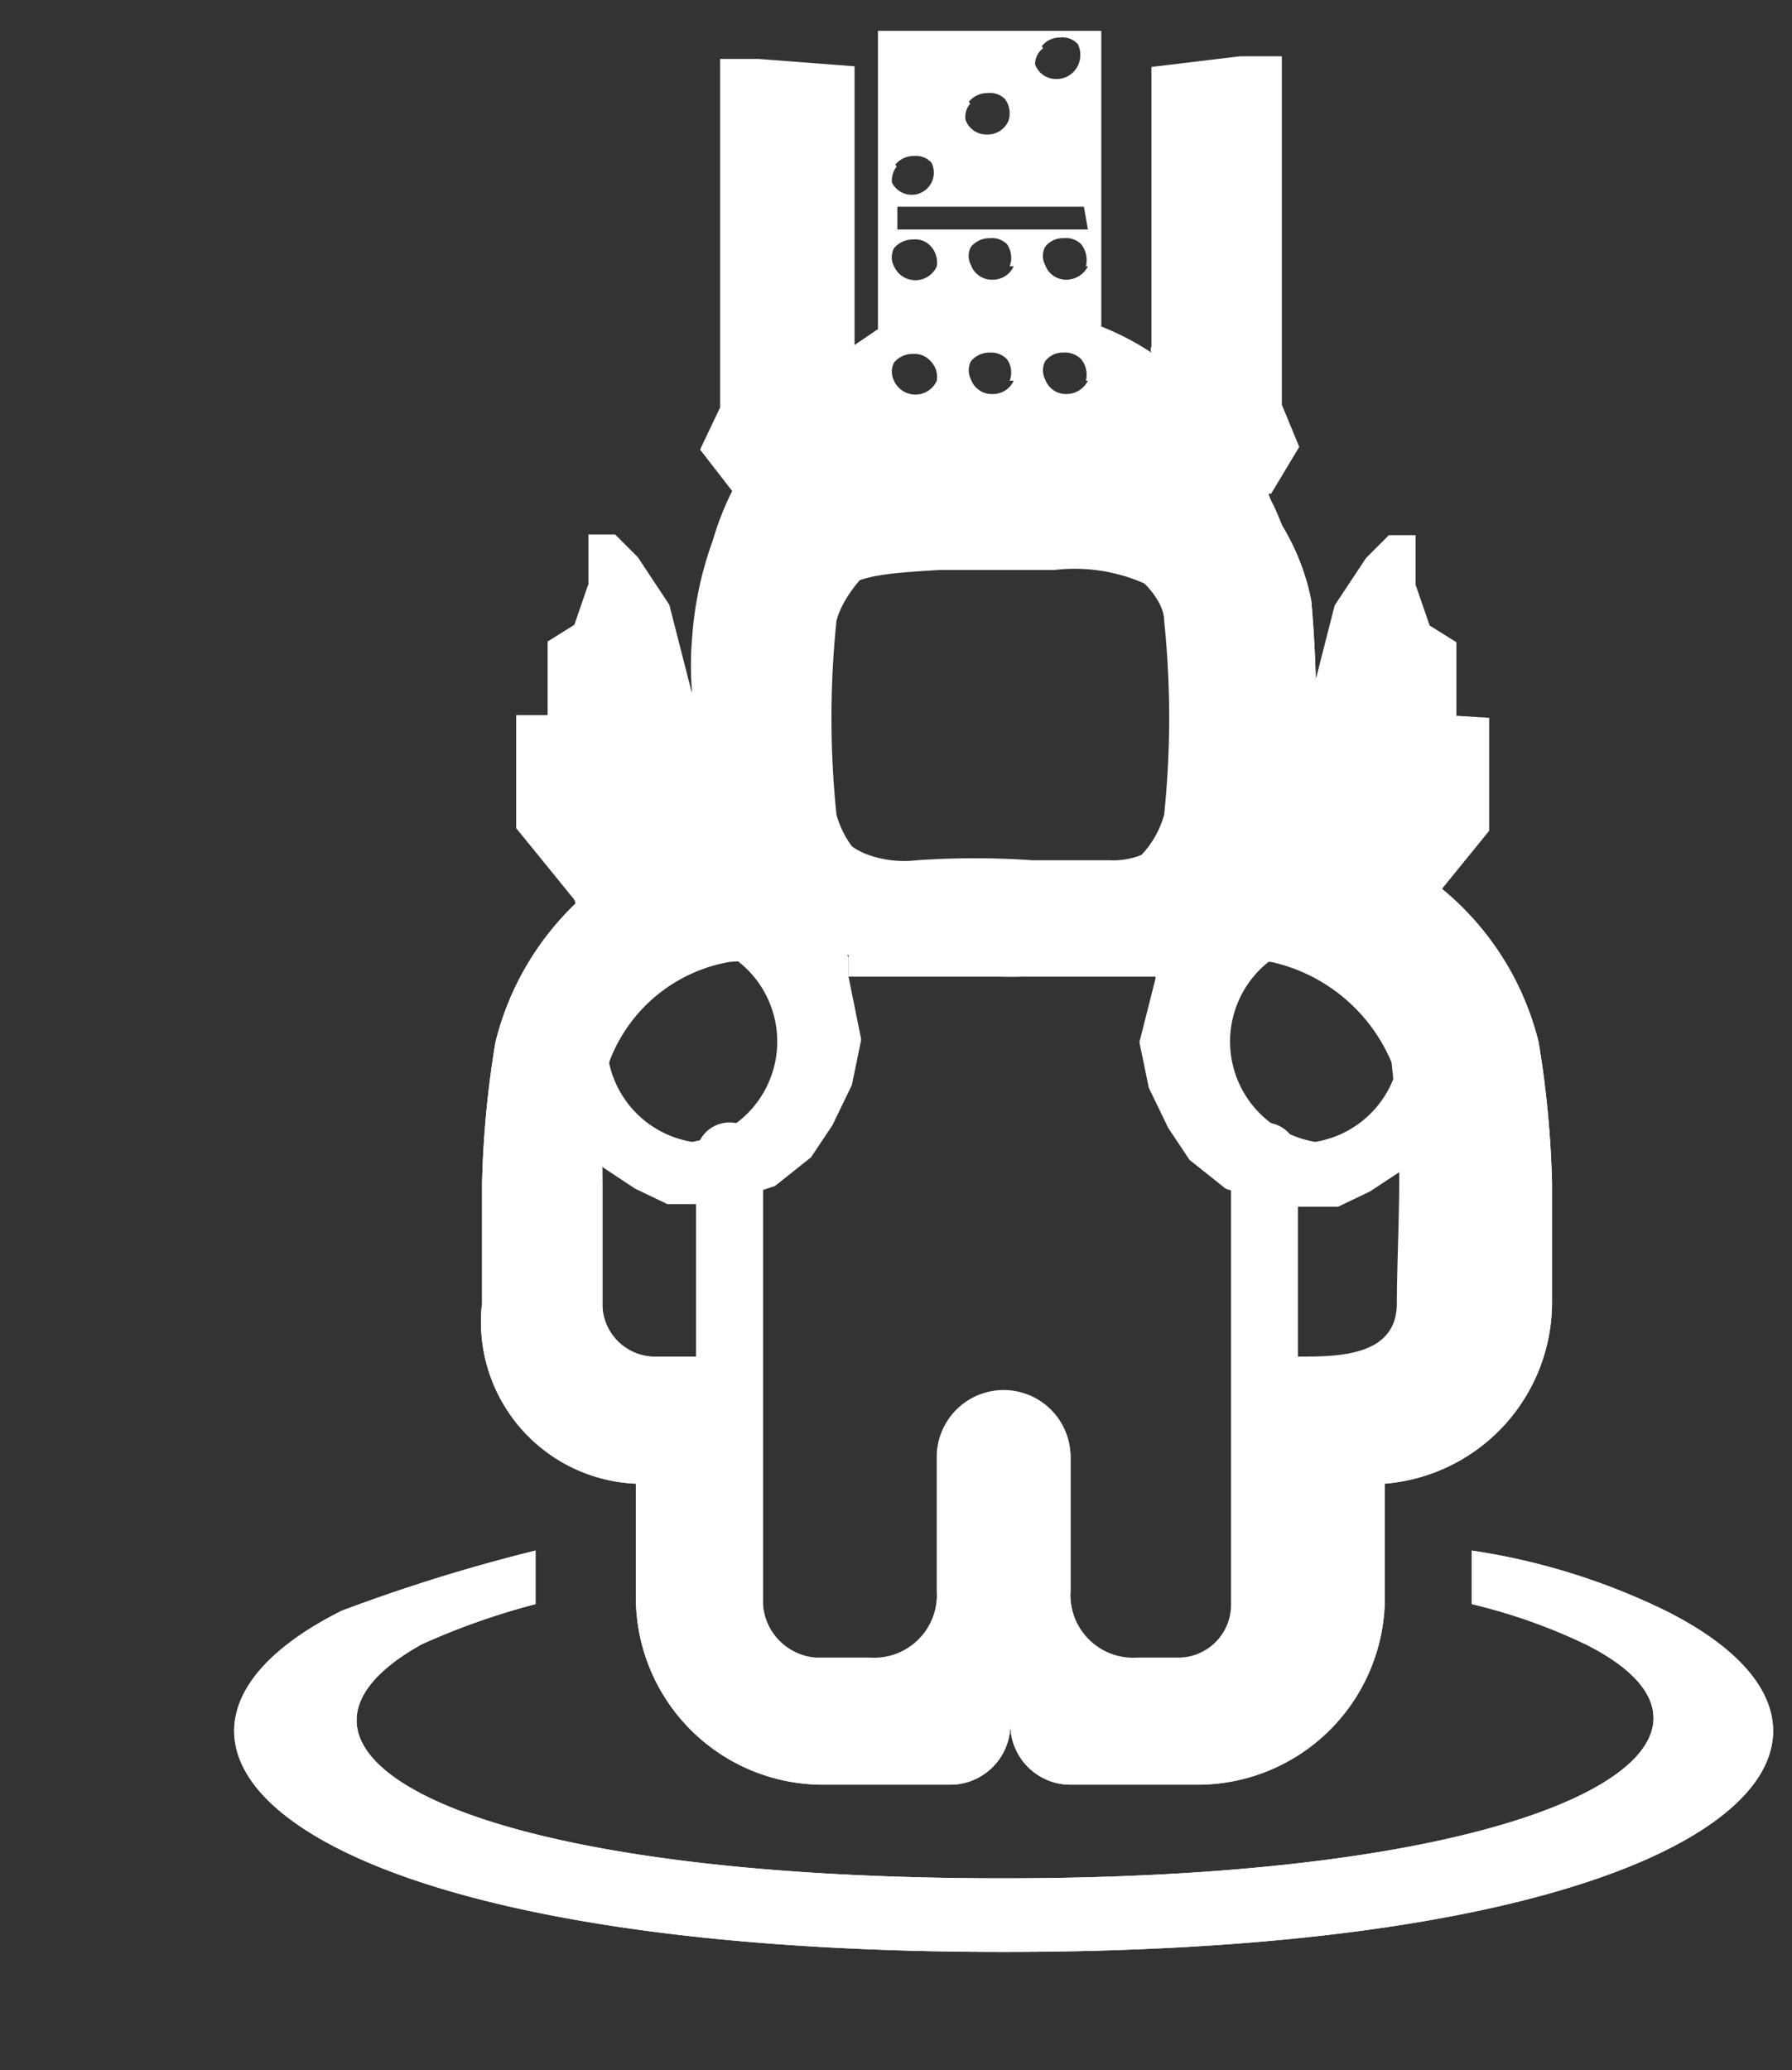 <?xml version="1.0" encoding="utf-8"?>
<svg viewBox="25.091 239.819 26.798 30.95" xmlns="http://www.w3.org/2000/svg">
  <rect x="25.091" y="239.819" width="26.798" height="30.95" fill="#333333" stroke="none"/>
  <defs>
    <style>
      .cls-1 {
        fill: #fff;
      }

      .cls-2 {
        fill: #bdbebe;
      }
    </style>
  </defs>
  <g id="avatar-hover">
    <path class="cls-1" d="M51.9,271.9A9.92,9.92,0,0,0,49,271v.8a8.51,8.51,0,0,1,1.7.6c2.8,1.4-.2,3.5-8.7,3.5s-11.4-2-8.7-3.5a10.72,10.72,0,0,1,1.7-.6V271a25.71,25.71,0,0,0-2.9.9c-3.8,1.9-1,5.1,9.9,5.1S55.7,273.8,51.9,271.9Z" transform="translate(-1.9 -8)"/>
    <path class="cls-1" d="M36.5,270v1.7a2.8,2.8,0,0,0,2.8,2.8h1.9a.9.9,0,0,0,.9-.9.9.9,0,0,0,.9.9h1.9a2.8,2.8,0,0,0,2.8-2.8V270a2.72,2.72,0,0,0,2.5-2.7v-1.8a14.92,14.92,0,0,0-.2-2.1,4.3,4.3,0,0,0-3.4-3.2,19.29,19.29,0,0,0,0-3.4,3.42,3.42,0,0,0-2.7-2.7,19.29,19.29,0,0,0-3.4,0,3.42,3.42,0,0,0-2.7,2.7,19.29,19.29,0,0,0,0,3.4,4.3,4.3,0,0,0-3.4,3.2,14.92,14.92,0,0,0-.2,2.1v1.8A2.42,2.42,0,0,0,36.5,270Zm3-12.9c.1-.4.6-1,1-1a14,14,0,0,1,2.9,0c.4.1,1,.6,1,1a14.05,14.05,0,0,1,0,2.9,1.44,1.44,0,0,1-1,1,14.05,14.05,0,0,1-2.9,0,1.44,1.44,0,0,1-1-1A14.05,14.05,0,0,1,39.5,257.1ZM36,265.5a10.87,10.87,0,0,1,.1-1.8,2.35,2.35,0,0,1,1.8-1.5,54.75,54.75,0,0,1,8.1,0,2.55,2.55,0,0,1,1.8,1.5,22,22,0,0,1,.1,3.6c0,.9-.9.8-1.5.8v-3a.5.5,0,0,0-1,0v6.7a.79.79,0,0,1-.8.8H44a.94.94,0,0,1-1-1v-2a1,1,0,0,0-2,0v2a.94.94,0,0,1-1,1h-.8a.86.86,0,0,1-.8-.8v-6.7a.5.5,0,0,0-1,0v3h-.6a.79.79,0,0,1-.8-.8Z" transform="translate(-1.9 -8)"/>
  </g>
  <g>
    <g id="avatar-2" data-name="avatar">
      <path class="cls-1" d="M51.9,271.9A9.92,9.92,0,0,0,49,271v.8a8.51,8.51,0,0,1,1.7.6c2.8,1.4-.2,3.5-8.7,3.5s-11.4-2-8.7-3.5a10.72,10.72,0,0,1,1.7-.6V271a25.71,25.71,0,0,0-2.9.9c-3.8,1.9-1,5.1,9.9,5.1S55.7,273.8,51.9,271.9Z" transform="translate(-1.9 -8)"/>
      <path class="cls-1" d="M50,263.4a4.3,4.3,0,0,0-3.4-3.2,19.29,19.29,0,0,0,0-3.4,3.42,3.42,0,0,0-2.7-2.7,19.29,19.29,0,0,0-3.4,0,3.42,3.42,0,0,0-2.7,2.7,19.29,19.29,0,0,0,0,3.4,4.3,4.3,0,0,0-3.4,3.2,14.92,14.92,0,0,0-.2,2.1v1.8a2.42,2.42,0,0,0,2.3,2.7v1.7a2.8,2.8,0,0,0,2.8,2.8h1.9a.9.9,0,0,0,.9-.9.9.9,0,0,0,.9.9h1.9a2.8,2.8,0,0,0,2.8-2.8V270a2.72,2.72,0,0,0,2.5-2.7v-1.8A14.92,14.92,0,0,0,50,263.4Zm-1.93.64a1.86,1.86,0,0,1-.19.34c.08,1,0,2.11,0,2.92s-.9.8-1.5.8v-3a.42.42,0,0,0,0-.16h0a1.33,1.33,0,0,1-.64-.27.46.46,0,0,0-.27.44v6.7a.79.79,0,0,1-.8.8H44a.94.94,0,0,1-1-1v-2a1,1,0,0,0-2,0v2a.94.94,0,0,1-1,1h-.8a.86.86,0,0,1-.8-.8v-6.72a.91.91,0,0,1-.14.07,1.15,1.15,0,0,1-.6.14l-.26,0v2.85h-.6a.79.79,0,0,1-.8-.8v-1.8c0-.33,0-.65,0-1l-.16-.11-.24-.32a1.22,1.22,0,0,1-.1-.24l0-.05,0,0a2,2,0,0,1-.19-.46,1.76,1.76,0,0,1,0-.91v0h0l.16-.37,0,0,.25-.32h0a2.68,2.68,0,0,1,.34-.27l.07,0,.4-.17h0l0,0h0l.43-.06h0s0,0,0-.06a1.14,1.14,0,0,1,.44-.4l.37-.16.14,0,.33,0a1.61,1.61,0,0,1-.22-.77.78.78,0,0,1,0-.26,3.09,3.09,0,0,1-.14-.32,1.24,1.24,0,0,1,0-.16,2.89,2.89,0,0,1-.08-.58.86.86,0,0,1,0-.16.28.28,0,0,1,0-.09c0-.16,0-.32.06-.47a.75.75,0,0,1,.05-.16c0-.05,0-.1,0-.15a1.8,1.8,0,0,1,.09-1.52,1.78,1.78,0,0,1,2-.79,1.91,1.91,0,0,1,.55.28l.17,0c.26,0,.52,0,.78,0a10.75,10.75,0,0,1,1.39,0,2.43,2.43,0,0,1,1.63.75,4.77,4.77,0,0,1,.84,1.53,3.22,3.22,0,0,1,.25,1.36,3.88,3.88,0,0,1-.49,1.73,1.81,1.81,0,0,1-.25.3,1,1,0,0,1,.24.05,1.7,1.7,0,0,1,.94.72c0,.07.06.15.1.23a1.34,1.34,0,0,1,.3-.05A1.56,1.56,0,0,1,48.07,264Z" transform="translate(-1.9 -8)"/>
      <path class="cls-1" d="M43.19,261.73c-.84,0-1.67,0-2.5,0l-.18,0v.12a1.55,1.55,0,0,1,0,.22c1,0,1.94,0,2.91,0l0-.14a1.59,1.59,0,0,1,.12-.27A1.64,1.64,0,0,1,43.19,261.73Z" transform="translate(-1.9 -8)"/>
    </g>
    <path class="cls-1" d="M39.68,262.42l0-.29-.94-1.59a1.9,1.9,0,0,1-.23-.39l-1.18-2-.33-1.29-.47-.71-.34-.34h-.4v.74l-.21.61-.4.25v1.1h-.47v1.69l.87,1.07.11.34-.31.35-.2.45-.17.95.27,1.18.74.74.47.31.48.23h.6l.58-.13.43-.14.54-.43.32-.48.29-.6.14-.68Zm-2.34,2.47a1.52,1.52,0,0,1,0-3A1.52,1.52,0,0,1,37.34,264.89Z" transform="translate(-1.9 -8)"/>
    <path class="cls-1" d="M48.77,258.52v-1.1l-.4-.25-.21-.61v-.74h-.4l-.34.34-.47.71-.33,1.29-2.35,4,0,.29-.24.95.14.68.29.6.32.48.54.43.43.14.58.13H47l.48-.23.47-.31.74-.74.27-1.18-.17-.95-.2-.45-.31-.35.11-.34.87-1.07v-1.69Zm-2.11,6.37a1.52,1.52,0,0,1,0-3A1.52,1.52,0,0,1,46.66,264.89Z" transform="translate(-1.9 -8)"/>
    <polyline class="cls-1" points="37.78 254.42 42.42 254.42 42.42 253.03 37.78 252.98"/>
    <path class="cls-1" d="M46.62,258.16l-.08-.28c-.13-.58,0-.9-.1-1.28a5.81,5.81,0,0,0-.4-1.22,1,1,0,0,1-.08-.18H46l.42-.7-.26-.63v-5.21h-.62l-1.33.16V253a.1.1,0,0,0,0,.09,4.19,4.19,0,0,0-.75-.39v-4.42H40.12v4.46l-1.73,1.17,1.38-.93v-4.17l-1.44-.11h-.57v5.21h0l-.3.63.48.62a4.34,4.34,0,0,0-.29.74,5.32,5.32,0,0,0-.31,1.47,4.67,4.67,0,0,0,0,.79A5.67,5.67,0,0,0,39,261.68a2.72,2.72,0,0,0,.66.35,3.49,3.49,0,0,0,.55.13l.84.18a5.38,5.38,0,0,0,.71.07,5.22,5.22,0,0,0,.7,0,7.11,7.11,0,0,0,1-.12c.68-.12,1-.18,1.12-.21C46,261.67,46.88,259.1,46.62,258.16Zm-8.36.18v.06a2.41,2.41,0,0,1-.07-.52,2.43,2.43,0,0,1,.13-.84l0-.05a4.22,4.22,0,0,0-.11.72A5.53,5.53,0,0,0,38.26,258.34Zm5-6.54a.36.36,0,0,1-.32.2.33.33,0,0,1-.32-.22.29.29,0,0,1,0-.27.33.33,0,0,1,.27-.13.33.33,0,0,1,.27.09A.39.39,0,0,1,43.23,251.8Zm0,1.71a.36.36,0,0,1-.32.2.33.33,0,0,1-.32-.22.3.3,0,0,1,0-.27.33.33,0,0,1,.27-.13.34.34,0,0,1,.27.1A.37.37,0,0,1,43.23,253.51Zm0-2.26H40.41v-.34H43.2Zm-1.11.55a.34.34,0,0,1-.32.2.33.33,0,0,1-.32-.22.29.29,0,0,1,0-.27.36.36,0,0,1,.28-.13.32.32,0,0,1,.26.09A.36.36,0,0,1,42.09,251.8Zm0,1.71a.34.34,0,0,1-.32.2.33.33,0,0,1-.32-.22.3.3,0,0,1,0-.27.36.36,0,0,1,.28-.13.33.33,0,0,1,.26.1A.34.34,0,0,1,42.09,253.51ZM41,251.8a.35.35,0,0,1-.64,0,.29.29,0,0,1,0-.27.36.36,0,0,1,.28-.13.31.31,0,0,1,.26.09A.36.36,0,0,1,41,251.8Zm0,1.71a.35.35,0,0,1-.64,0,.3.3,0,0,1,0-.27.36.36,0,0,1,.28-.13.32.32,0,0,1,.26.1A.34.34,0,0,1,41,253.51Zm1.57-5a.34.34,0,0,1,.27-.13.31.31,0,0,1,.27.1.37.37,0,0,1,0,.32.35.35,0,0,1-.32.2.33.33,0,0,1-.32-.22A.3.3,0,0,1,42.59,248.54Zm-1.09.83a.36.36,0,0,1,.28-.13.32.32,0,0,1,.26.09.36.36,0,0,1,.05.33.34.34,0,0,1-.32.2.33.33,0,0,1-.32-.22A.29.29,0,0,1,41.5,249.37Zm-1.1.94a.36.36,0,0,1,.28-.13.32.32,0,0,1,.26.1.33.33,0,1,1-.59.3A.33.33,0,0,1,40.4,250.31Zm-1.54,10.13a1.66,1.66,0,0,1-.2-.52,5.22,5.22,0,0,0,.36.71A1.6,1.6,0,0,1,38.86,260.44Zm6-1.35a2.87,2.87,0,0,1-.35,1.15,1.19,1.19,0,0,1-.36.36,1.14,1.14,0,0,1-.55.11c-.39,0-.77,0-1.15,0a12.49,12.49,0,0,0-1.73,0,1.61,1.61,0,0,1-.75-.09,1.11,1.11,0,0,1-.49-.38c-.06-.08-.08-.14-.22-.63s-.15-.53-.19-.72a3.65,3.65,0,0,1-.14-.74,2.19,2.19,0,0,1,.11-.68,1.92,1.92,0,0,1,.44-.72c.32-.3.75-.33,1.59-.38.59,0,.41,0,1.71,0a2.58,2.58,0,0,1,1.34.2,1.79,1.79,0,0,1,.55.46,1.87,1.87,0,0,1,.33,1A5.68,5.68,0,0,1,44.85,259.09Z" transform="translate(-1.9 -8)"/>
  </g>
</svg>